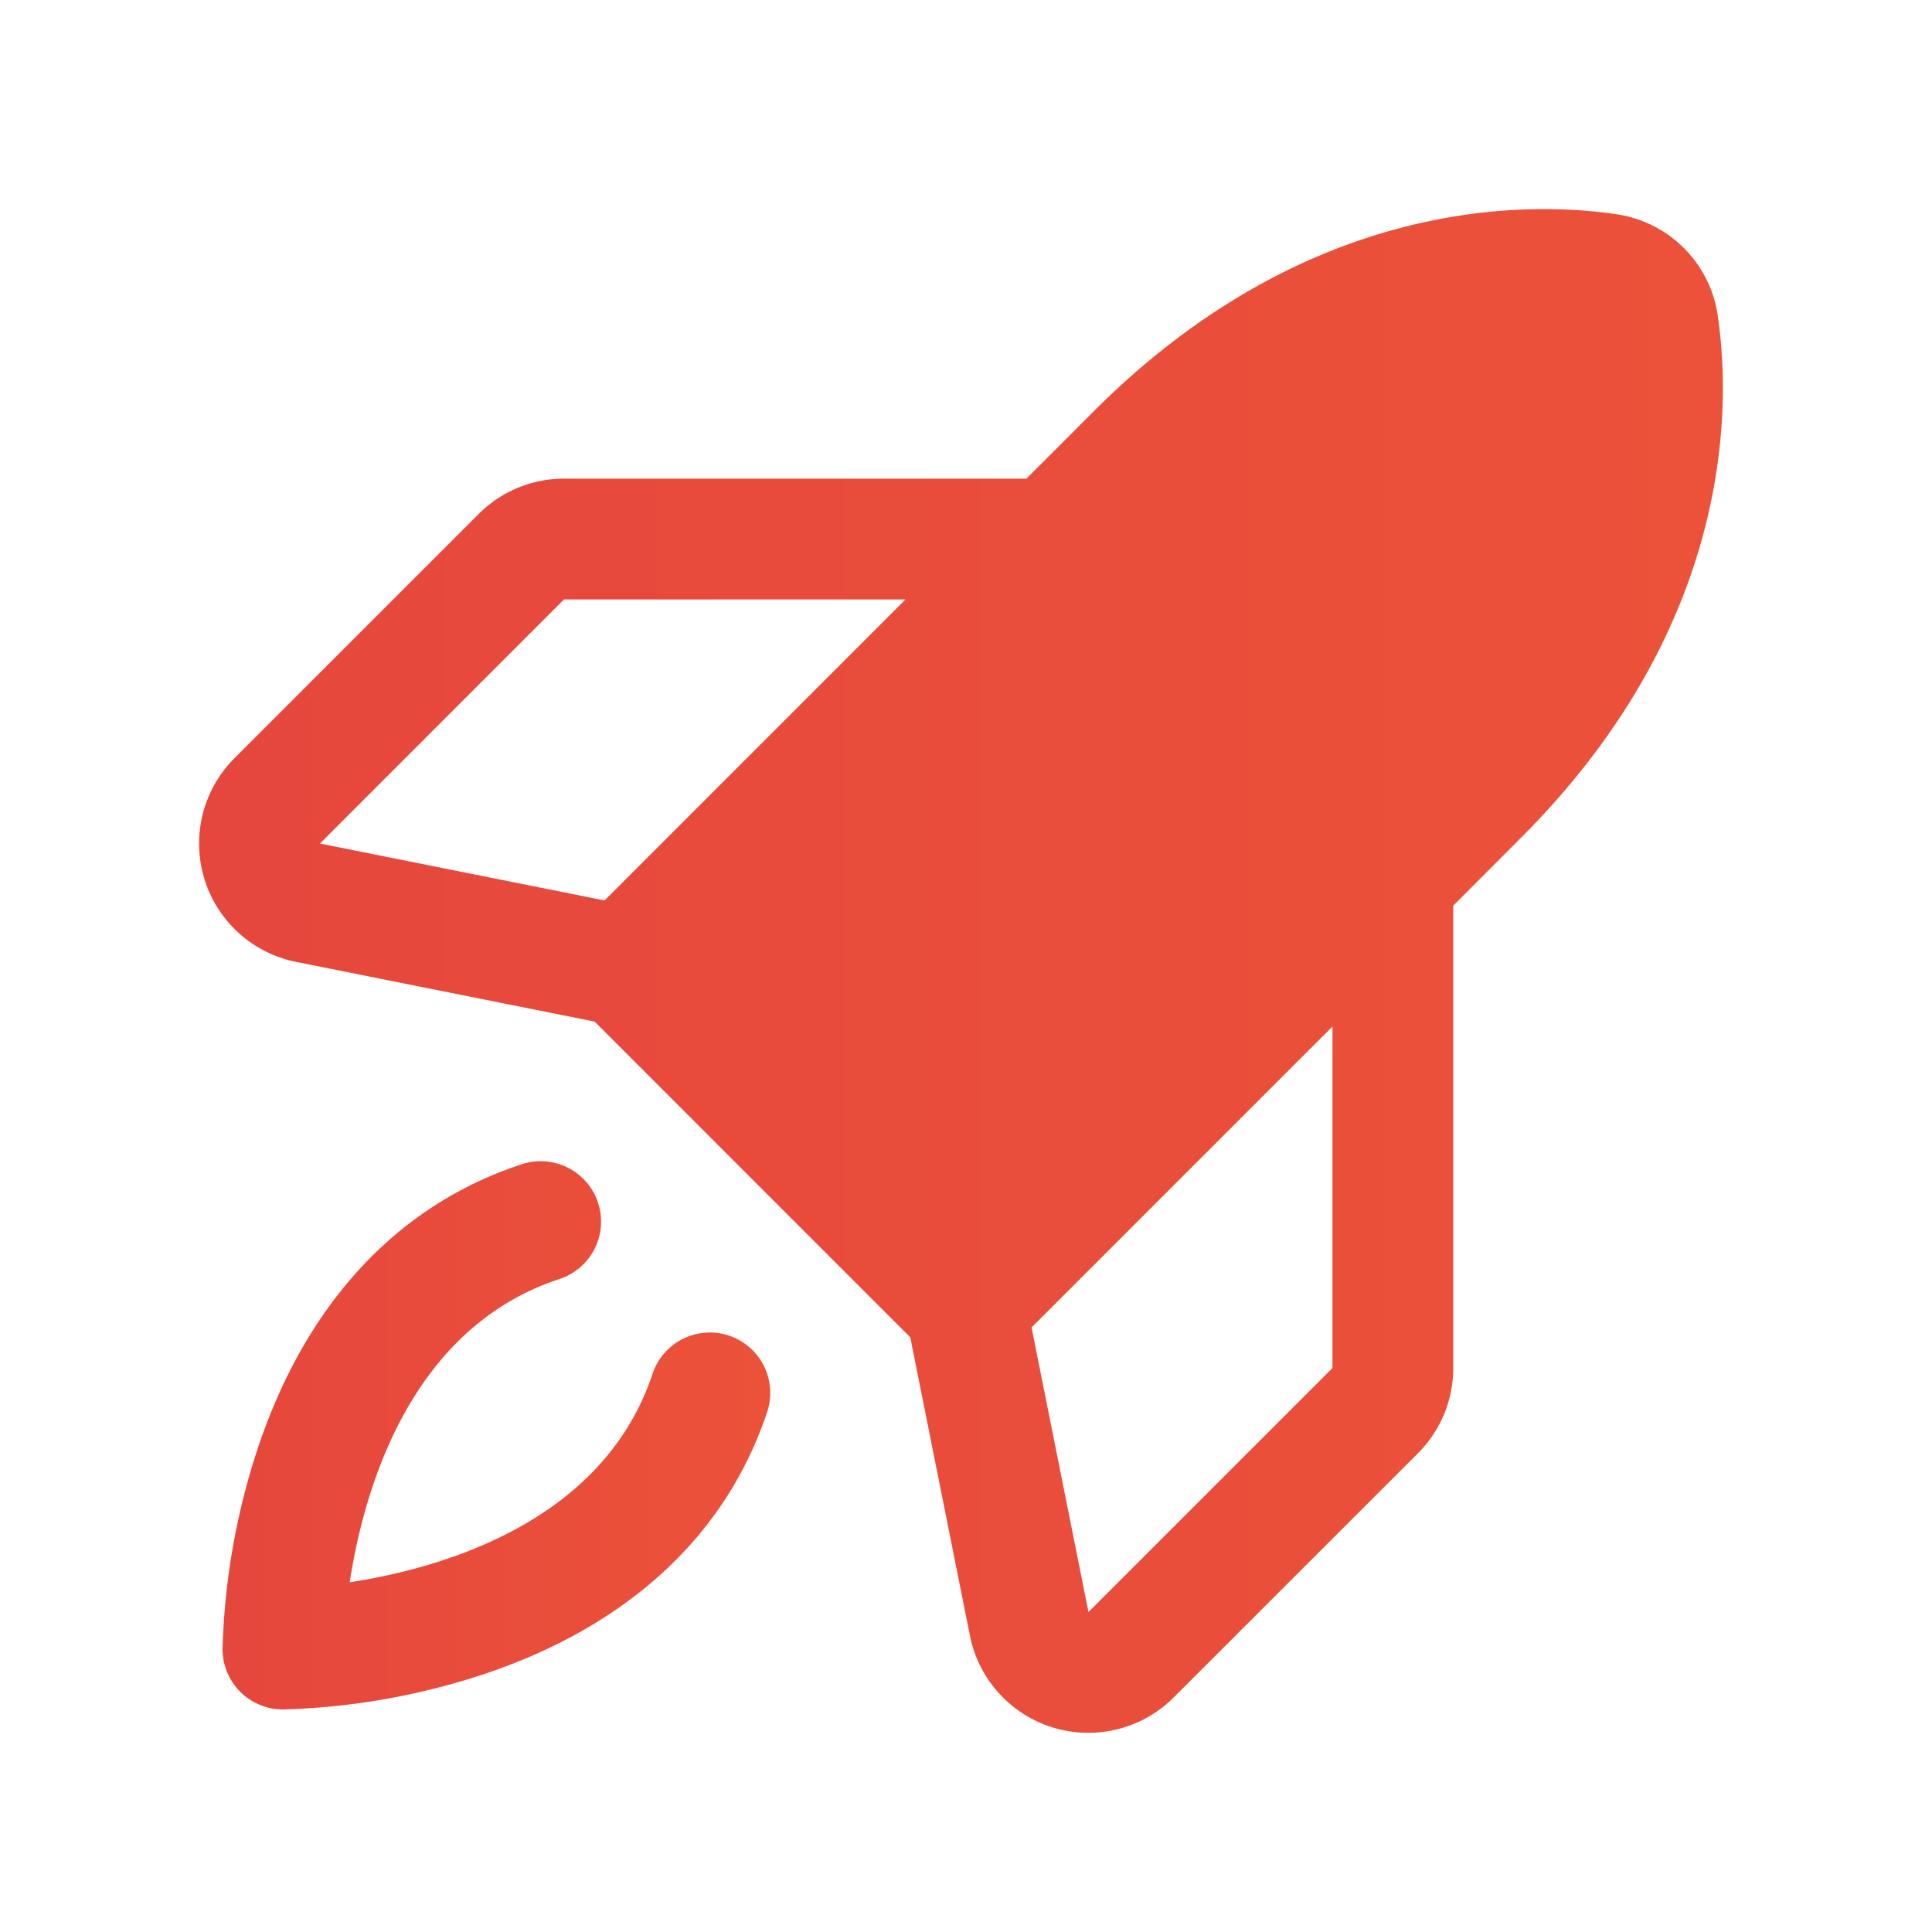 <svg width="26" height="26" fill="none" xmlns="http://www.w3.org/2000/svg"><path d="M9.81 17.974a.813.813 0 00-1.028.514c-.666 1.997-2.833 2.615-4.076 2.806.19-1.244.81-3.41 2.806-4.076a.813.813 0 10-.514-1.542c-1.662.554-2.882 1.874-3.53 3.818a9.418 9.418 0 00-.473 2.698.812.812 0 00.813.813 9.42 9.42 0 002.698-.473c1.944-.648 3.264-1.868 3.818-3.53a.813.813 0 00-.514-1.028z" fill="url(#paint0_linear_23_1680)"/><path d="M23.117 4.247a1.613 1.613 0 00-1.365-1.364c-1.146-.17-4.125-.255-7.029 2.648l-.91.911H7.59a1.615 1.615 0 00-1.149.476l-3.285 3.285a1.624 1.624 0 00.83 2.742l4.016.803 4.248 4.249.803 4.015a1.624 1.624 0 002.743.83l3.285-3.284a1.615 1.615 0 00.476-1.15v-6.22l.91-.912c2.904-2.903 2.82-5.882 2.649-7.029zM7.59 8.067h4.596l-4.05 4.051-3.83-.766L7.59 8.067zM17.932 18.41l-3.284 3.284-.766-3.83 4.05-4.05v4.596z" fill="url(#paint1_linear_23_1680)"/><defs><linearGradient id="paint0_linear_23_1680" x1="1.906" y1="12.87" x2="36.277" y2="12.87" gradientUnits="userSpaceOnUse"><stop stop-color="#E5453D"/><stop offset="1" stop-color="#FF7A2E"/></linearGradient><linearGradient id="paint1_linear_23_1680" x1="-.349" y1="-4.876" x2="95.275" y2="-4.876" gradientUnits="userSpaceOnUse"><stop stop-color="#E5453D"/><stop offset="1" stop-color="#FF7A2E"/></linearGradient></defs></svg>